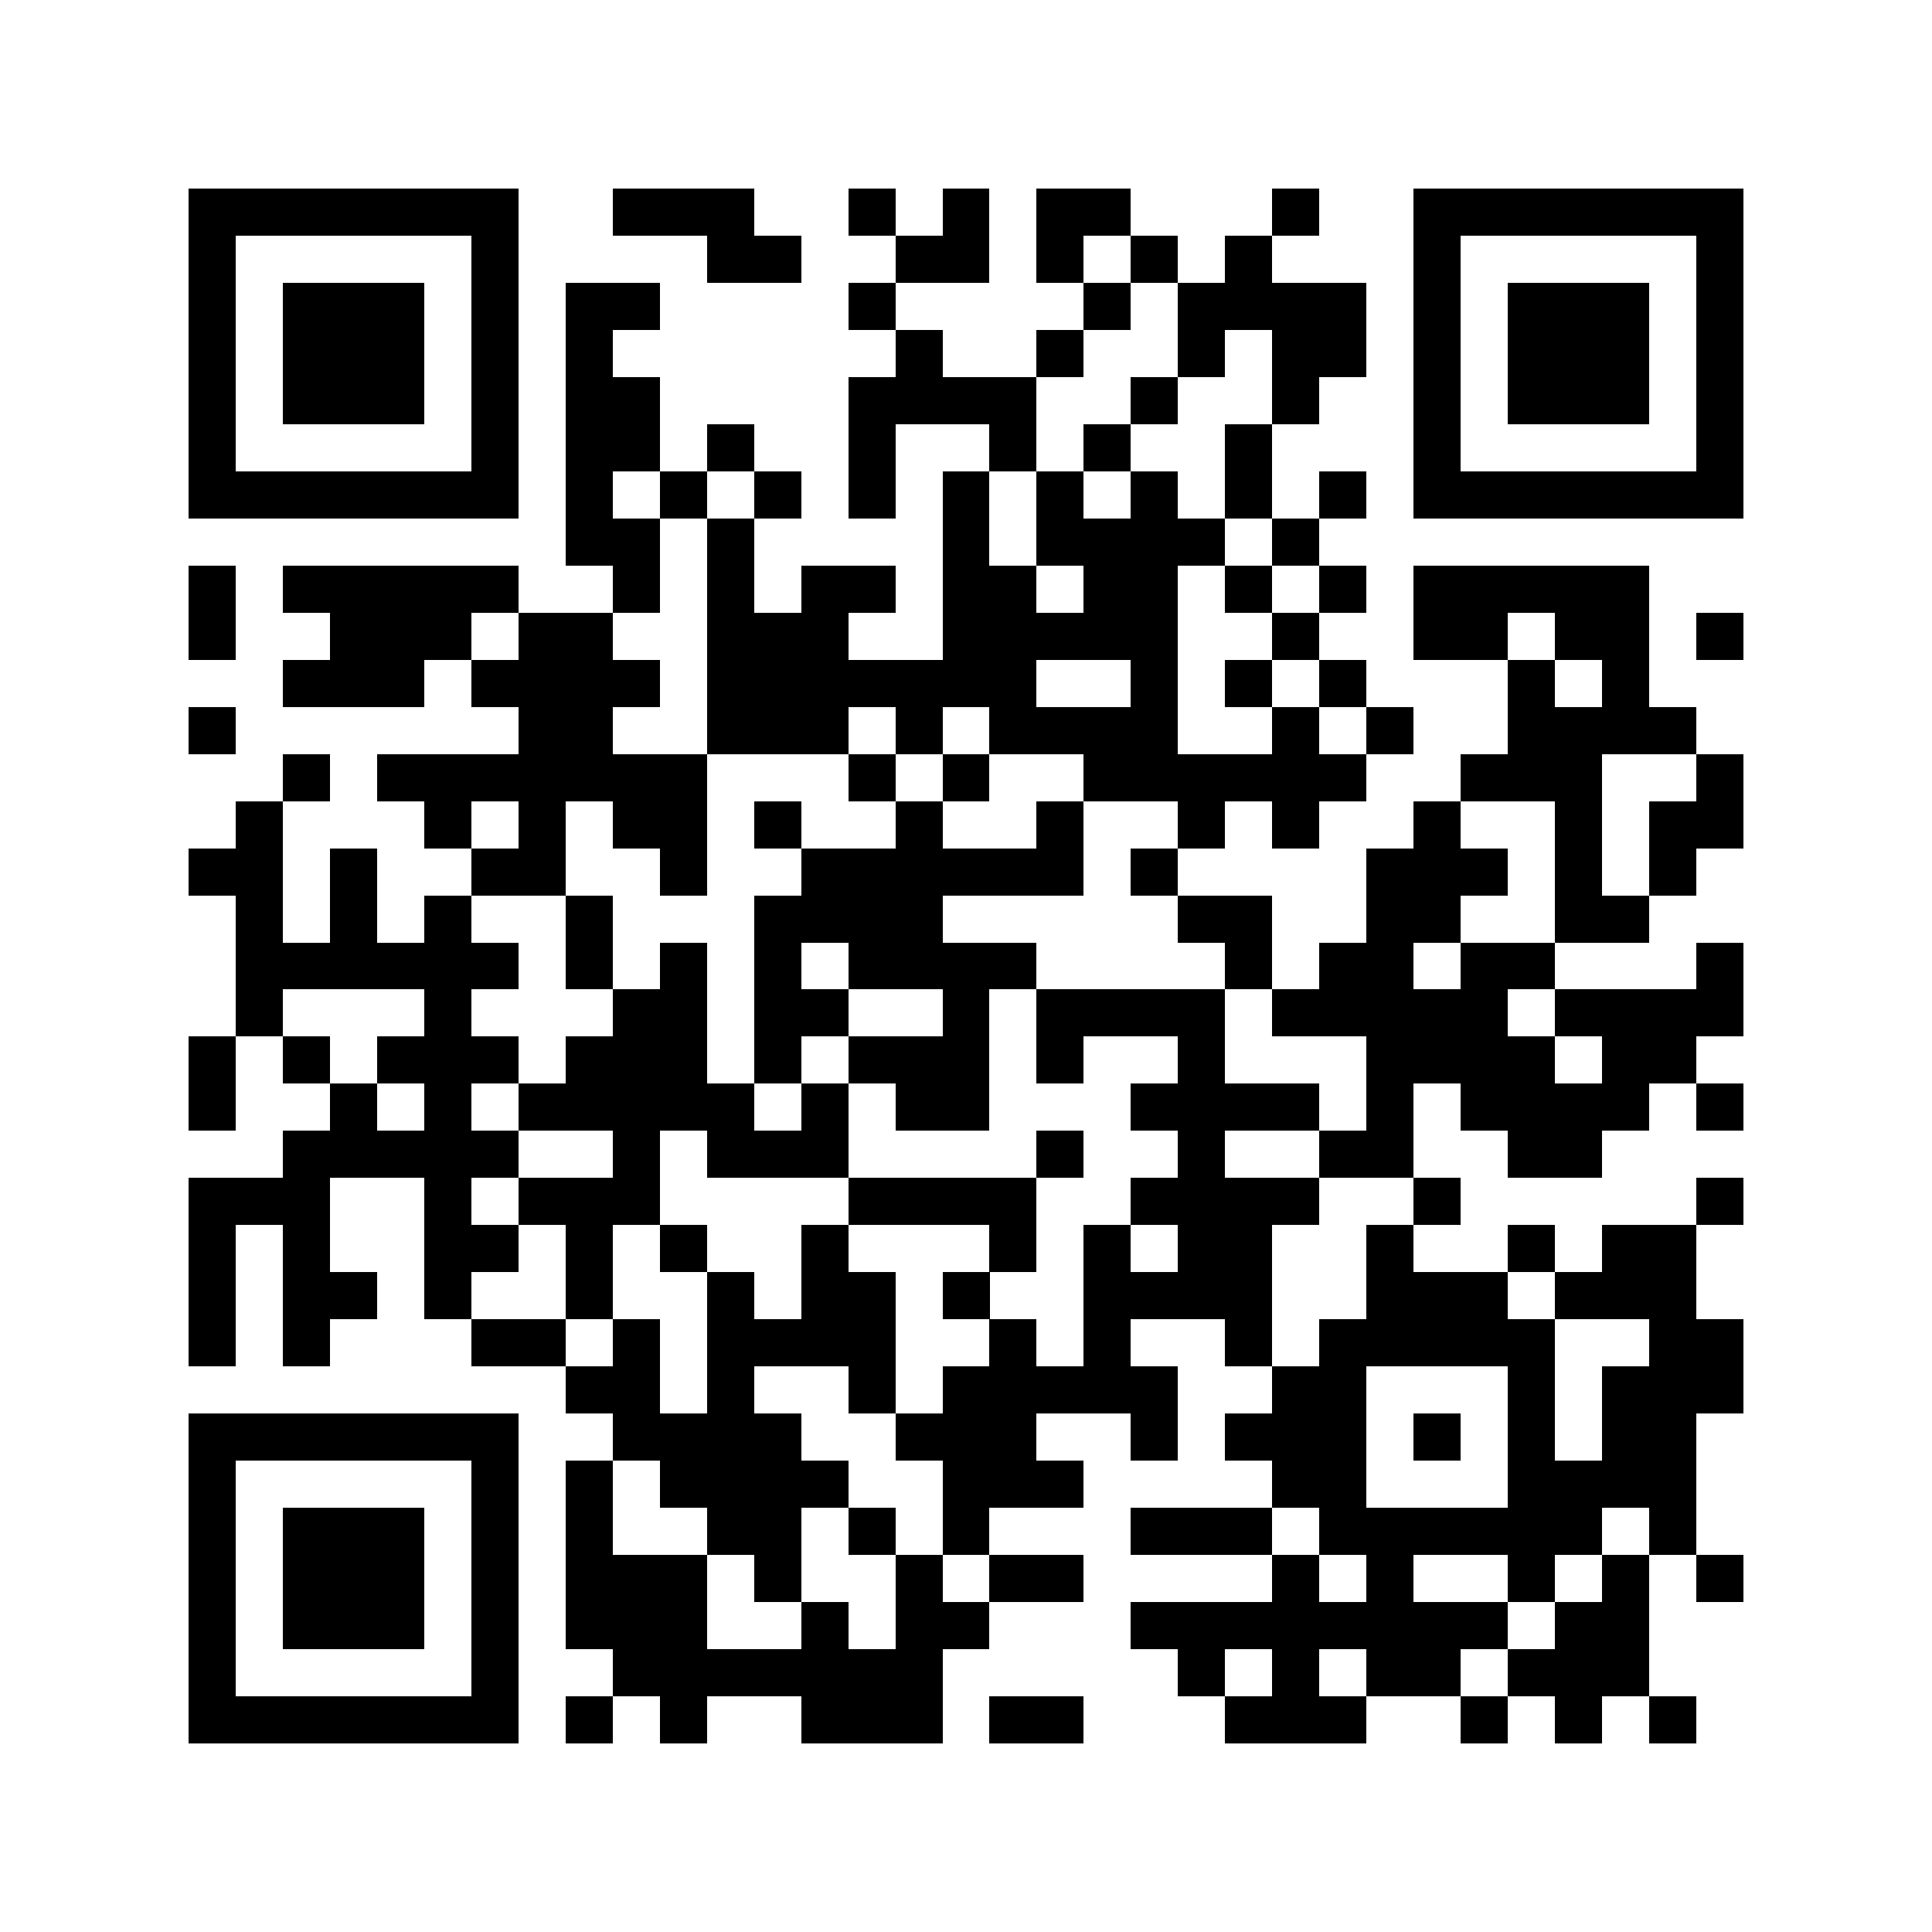 <?xml version="1.0" encoding="utf-8"?><!DOCTYPE svg PUBLIC "-//W3C//DTD SVG 1.1//EN" "http://www.w3.org/Graphics/SVG/1.1/DTD/svg11.dtd"><svg xmlns="http://www.w3.org/2000/svg" viewBox="0 0 41 41" shape-rendering="crispEdges"><path fill="#ffffff" d="M0 0h41v41H0z"/><path stroke="#000000" d="M4 4.5h7m2 0h3m2 0h1m1 0h1m1 0h2m3 0h1m2 0h7M4 5.5h1m5 0h1m4 0h2m2 0h2m1 0h1m1 0h1m1 0h1m3 0h1m5 0h1M4 6.5h1m1 0h3m1 0h1m1 0h2m4 0h1m4 0h1m1 0h4m1 0h1m1 0h3m1 0h1M4 7.5h1m1 0h3m1 0h1m1 0h1m6 0h1m2 0h1m2 0h1m1 0h2m1 0h1m1 0h3m1 0h1M4 8.5h1m1 0h3m1 0h1m1 0h2m4 0h4m2 0h1m2 0h1m2 0h1m1 0h3m1 0h1M4 9.5h1m5 0h1m1 0h2m1 0h1m2 0h1m2 0h1m1 0h1m2 0h1m3 0h1m5 0h1M4 10.5h7m1 0h1m1 0h1m1 0h1m1 0h1m1 0h1m1 0h1m1 0h1m1 0h1m1 0h1m1 0h7M12 11.5h2m1 0h1m4 0h1m1 0h4m1 0h1M4 12.5h1m1 0h5m2 0h1m1 0h1m1 0h2m1 0h2m1 0h2m1 0h1m1 0h1m1 0h5M4 13.5h1m2 0h3m1 0h2m2 0h3m2 0h5m2 0h1m2 0h2m1 0h2m1 0h1M6 14.5h3m1 0h4m1 0h7m2 0h1m1 0h1m1 0h1m3 0h1m1 0h1M4 15.5h1m6 0h2m2 0h3m1 0h1m1 0h4m2 0h1m1 0h1m2 0h4M6 16.5h1m1 0h7m3 0h1m1 0h1m2 0h6m2 0h3m2 0h1M5 17.5h1m3 0h1m1 0h1m1 0h2m1 0h1m2 0h1m2 0h1m2 0h1m1 0h1m2 0h1m2 0h1m1 0h2M4 18.5h2m1 0h1m2 0h2m2 0h1m2 0h6m1 0h1m4 0h3m1 0h1m1 0h1M5 19.5h1m1 0h1m1 0h1m2 0h1m3 0h4m5 0h2m2 0h2m2 0h2M5 20.5h6m1 0h1m1 0h1m1 0h1m1 0h4m4 0h1m1 0h2m1 0h2m3 0h1M5 21.5h1m3 0h1m3 0h2m1 0h2m2 0h1m1 0h4m1 0h5m1 0h4M4 22.5h1m1 0h1m1 0h3m1 0h3m1 0h1m1 0h3m1 0h1m2 0h1m3 0h4m1 0h2M4 23.5h1m2 0h1m1 0h1m1 0h5m1 0h1m1 0h2m3 0h4m1 0h1m1 0h4m1 0h1M6 24.5h5m2 0h1m1 0h3m4 0h1m2 0h1m2 0h2m2 0h2M4 25.5h3m2 0h1m1 0h3m4 0h4m2 0h4m2 0h1m5 0h1M4 26.5h1m1 0h1m2 0h2m1 0h1m1 0h1m2 0h1m3 0h1m1 0h1m1 0h2m2 0h1m2 0h1m1 0h2M4 27.5h1m1 0h2m1 0h1m2 0h1m2 0h1m1 0h2m1 0h1m2 0h4m2 0h3m1 0h3M4 28.5h1m1 0h1m3 0h2m1 0h1m1 0h4m2 0h1m1 0h1m2 0h1m1 0h5m2 0h2M12 29.5h2m1 0h1m2 0h1m1 0h5m2 0h2m3 0h1m1 0h3M4 30.5h7m2 0h4m2 0h3m2 0h1m1 0h3m1 0h1m1 0h1m1 0h2M4 31.5h1m5 0h1m1 0h1m1 0h4m2 0h3m4 0h2m3 0h4M4 32.5h1m1 0h3m1 0h1m1 0h1m2 0h2m1 0h1m1 0h1m3 0h3m1 0h6m1 0h1M4 33.5h1m1 0h3m1 0h1m1 0h3m1 0h1m2 0h1m1 0h2m4 0h1m1 0h1m2 0h1m1 0h1m1 0h1M4 34.5h1m1 0h3m1 0h1m1 0h3m2 0h1m1 0h2m3 0h8m1 0h2M4 35.5h1m5 0h1m2 0h7m5 0h1m1 0h1m1 0h2m1 0h3M4 36.5h7m1 0h1m1 0h1m2 0h3m1 0h2m3 0h3m2 0h1m1 0h1m1 0h1"/></svg>
